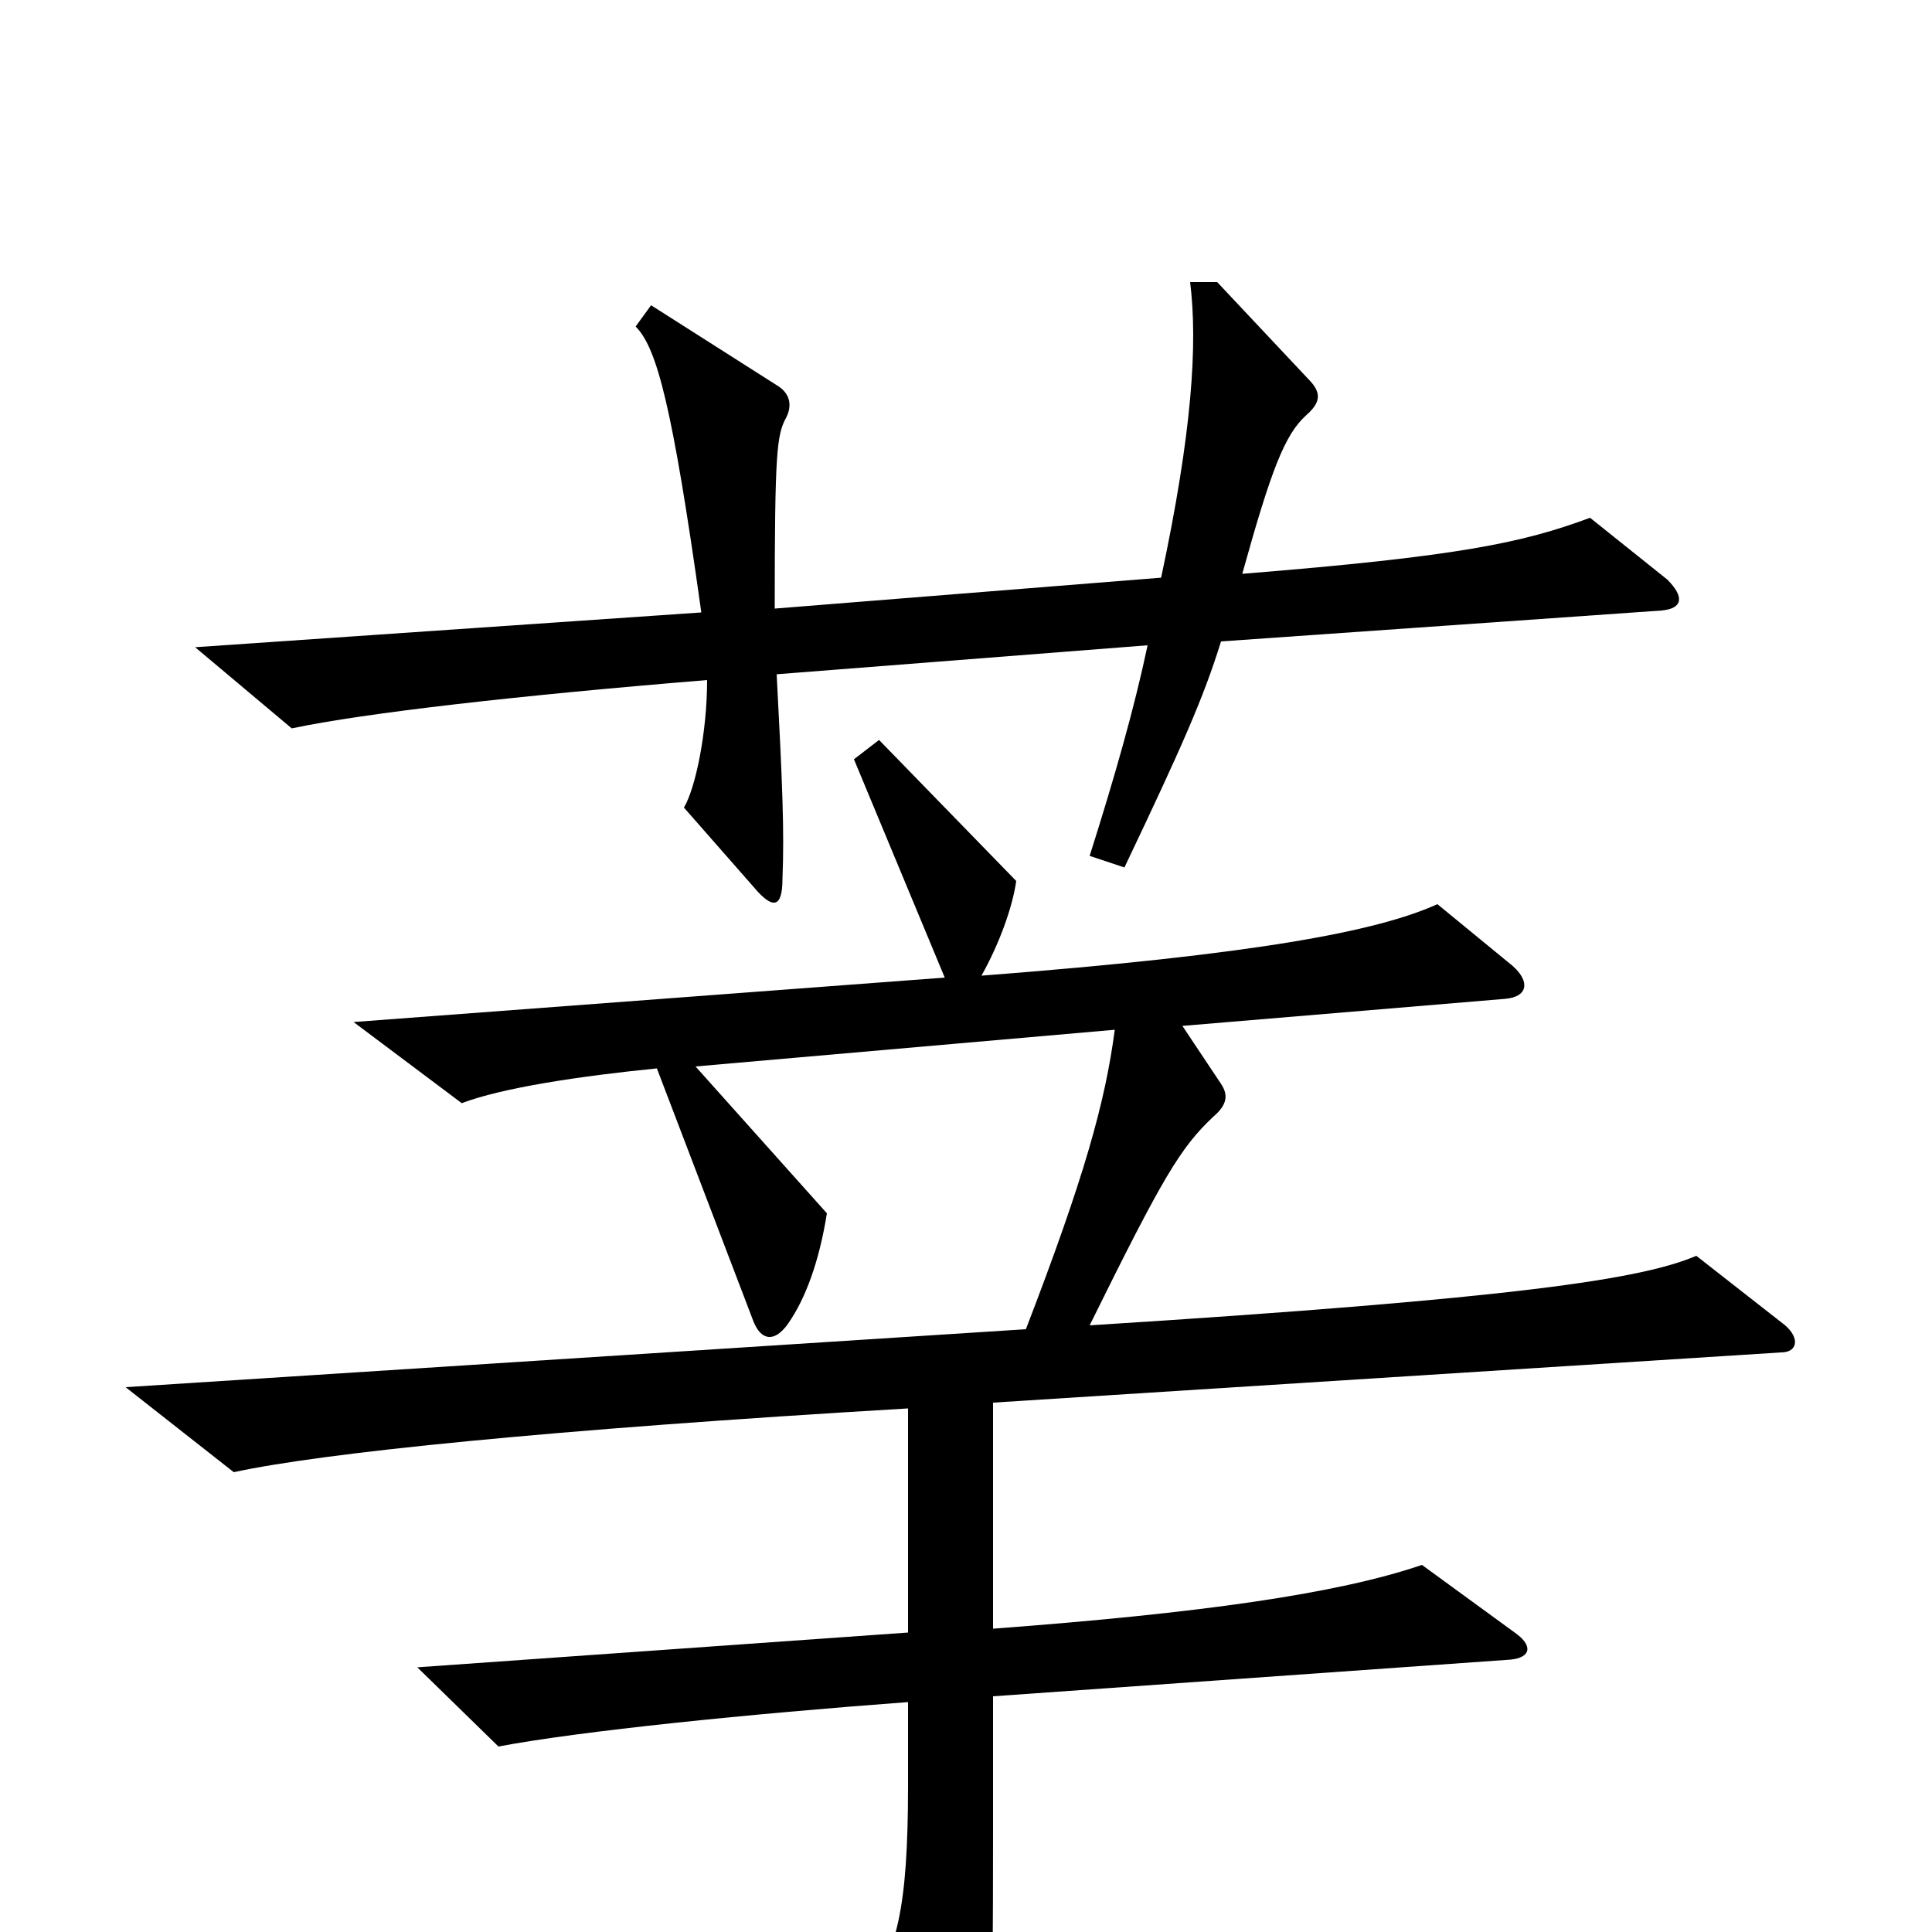 <svg xmlns="http://www.w3.org/2000/svg" viewBox="0 -1000 1000 1000">
	<path fill="#000000" d="M863 -700L823 -732C788 -719 755 -712 643 -703C658 -757 665 -775 676 -785C684 -792 684 -797 677 -804L630 -854H616C620 -822 617 -776 601 -701L401 -685C401 -766 402 -775 407 -784C410 -790 409 -796 403 -800L337 -842L329 -831C340 -820 348 -790 363 -683L101 -665L151 -623C189 -631 268 -640 366 -648C366 -621 360 -592 354 -582L390 -541C400 -529 405 -530 405 -545C406 -570 405 -594 402 -651L594 -666C587 -633 577 -598 564 -557L582 -551C612 -614 623 -639 632 -668L860 -684C871 -685 872 -691 863 -700ZM924 -314L878 -350C850 -338 786 -328 564 -314C602 -391 611 -406 628 -422C635 -428 636 -433 632 -439L612 -469L779 -483C791 -484 792 -492 783 -500L744 -532C713 -518 651 -506 508 -495C517 -511 524 -530 526 -544L455 -617L442 -607L489 -494L183 -471L239 -429C260 -437 300 -443 340 -447L390 -316C394 -306 401 -305 408 -315C417 -328 424 -347 428 -372L360 -448L577 -467C572 -429 561 -390 531 -312L65 -282L121 -238C167 -248 284 -260 470 -271V-155L216 -137L258 -96C300 -104 389 -113 470 -119V-76C470 -11 464 10 448 33L492 103C500 115 506 114 509 102C513 84 514 55 514 -54V-122L782 -141C792 -142 794 -148 784 -155L736 -190C692 -175 621 -165 514 -157V-274L922 -300C930 -300 932 -307 924 -314Z"/>
</svg>